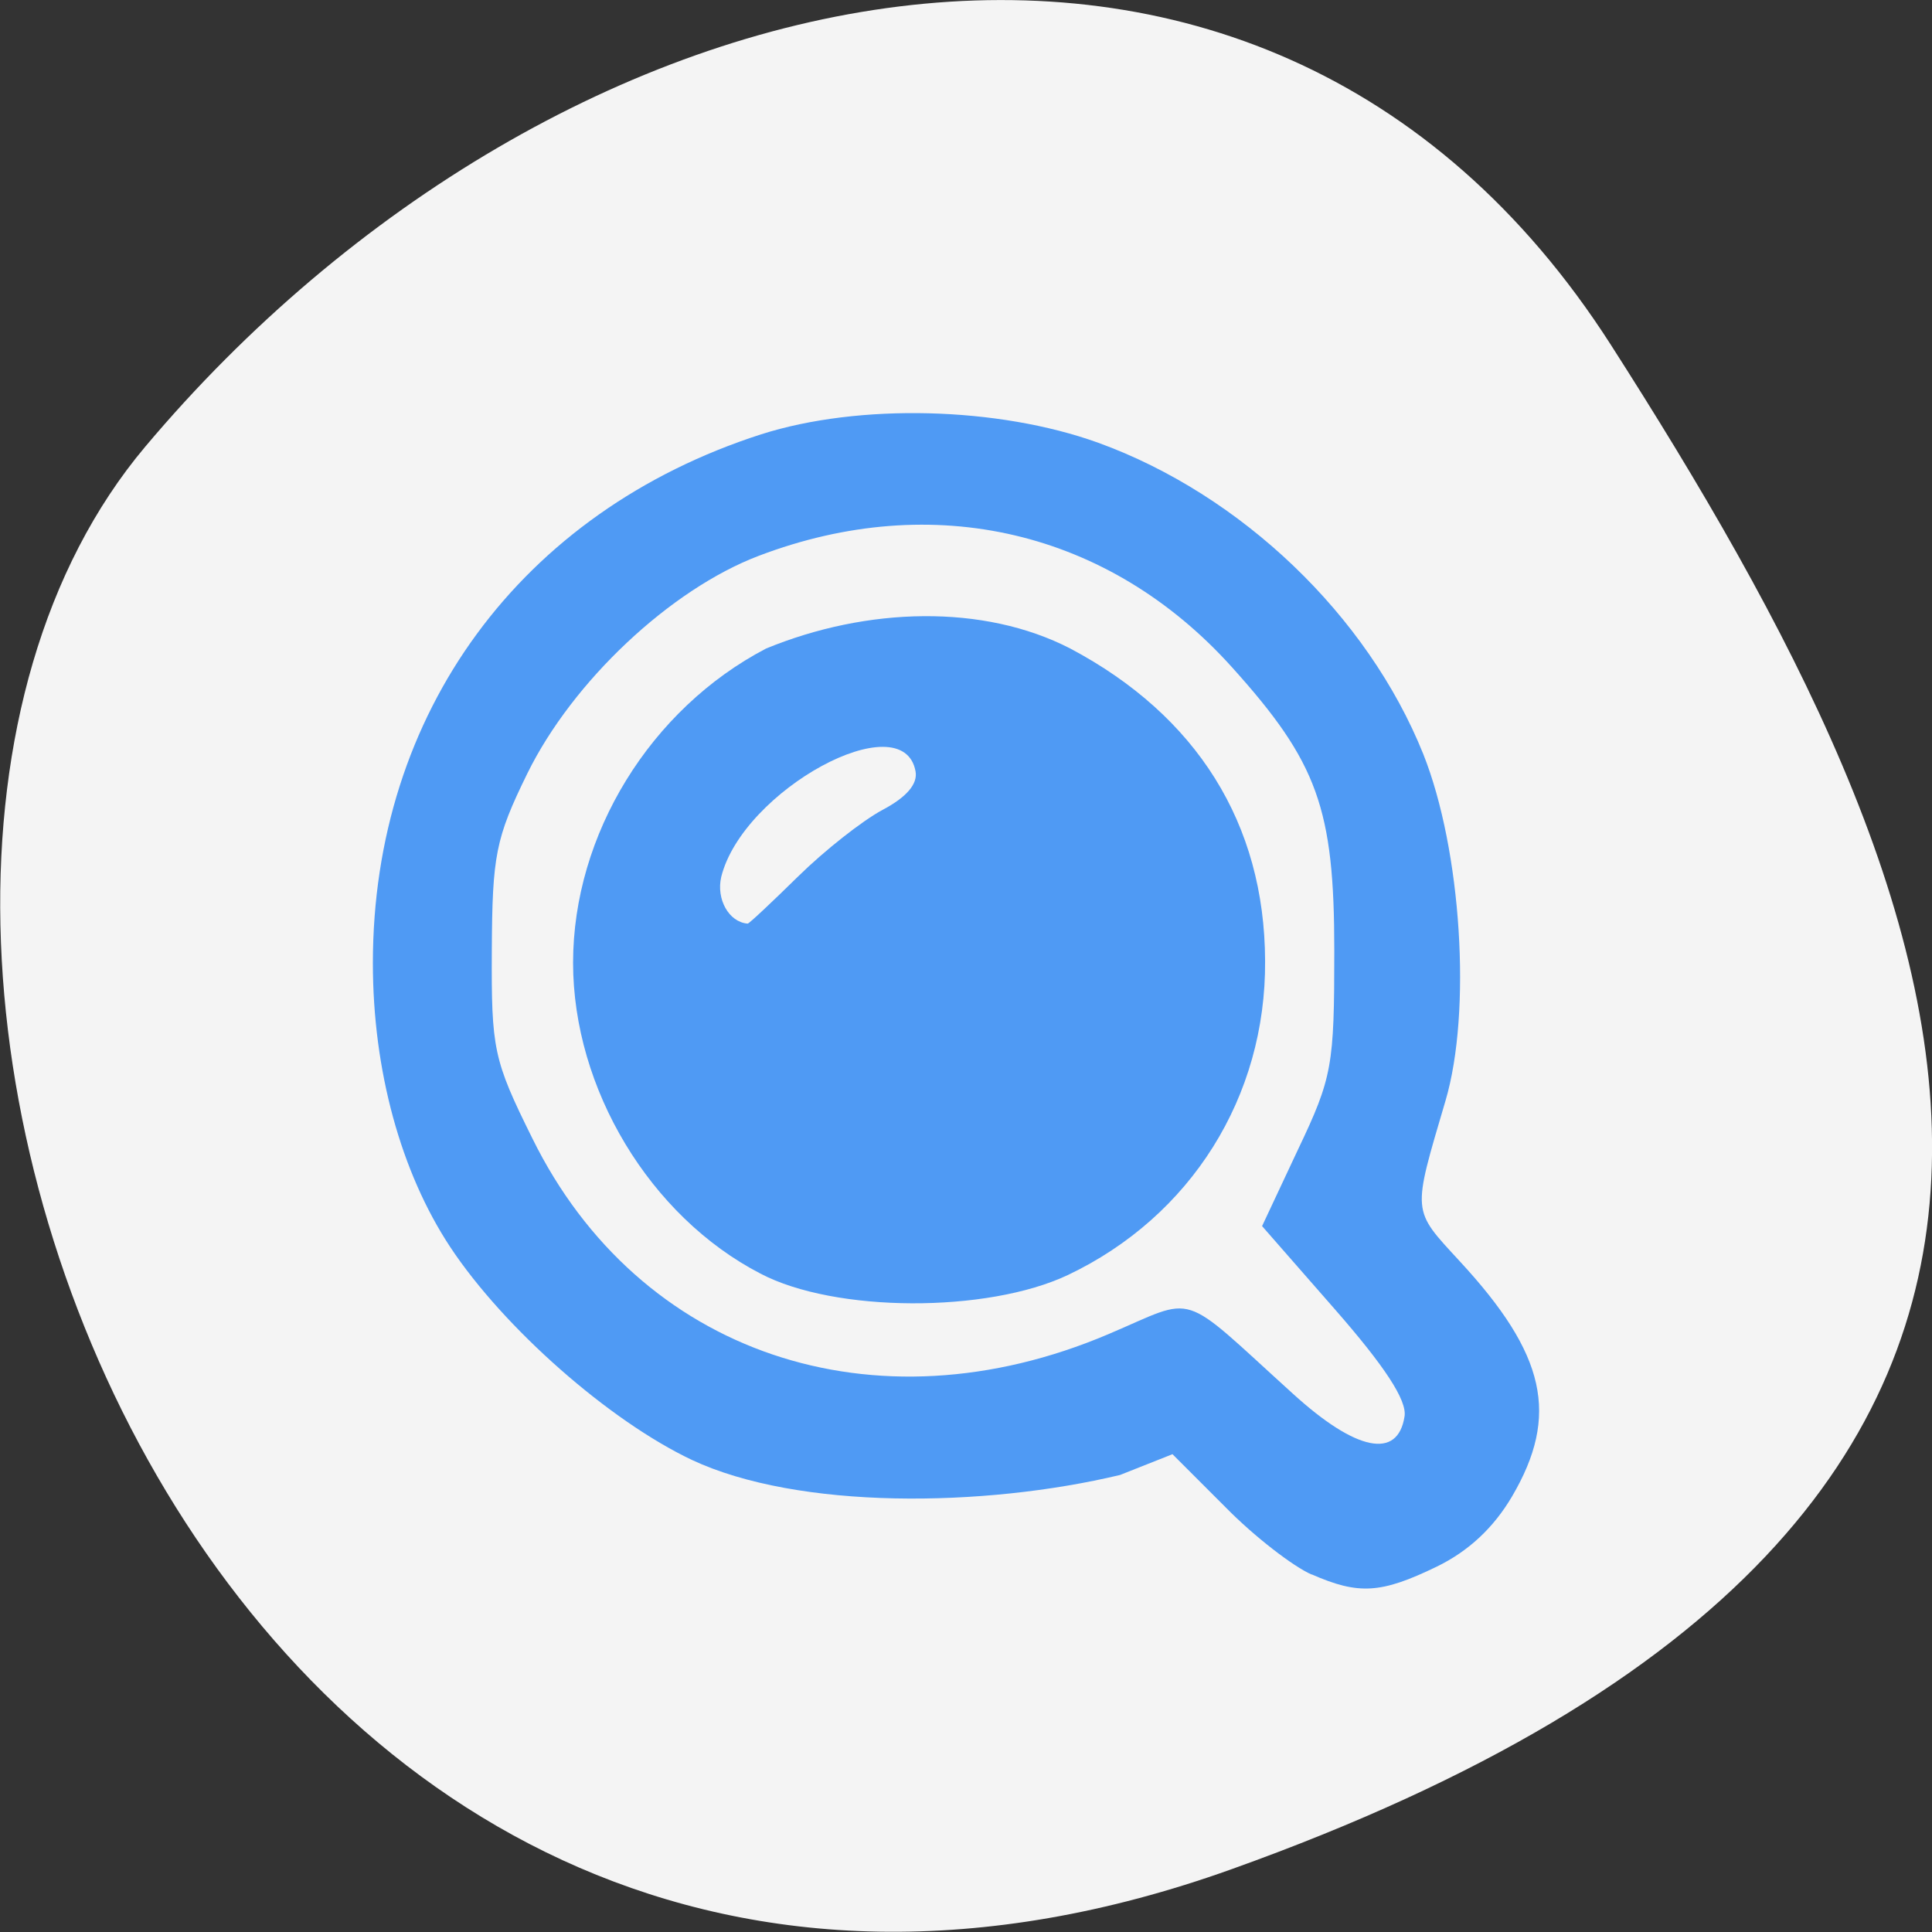 <svg xmlns="http://www.w3.org/2000/svg" viewBox="0 0 16 16"><rect x="0" y="0" width="16" height="16" fill="#333333" stroke="none"/><path d="m 10.199 15.48 c -8.34 2.988 -12.391 -7.746 -8.996 -11.781 c 3.391 -4.03 9.211 -5.41 12.137 -0.844 c 2.926 4.57 5.199 9.641 -3.141 12.625" fill="#f4f4f4"/><g fill="#4f9af4"><path d="m 6.297 10.547 c -0.914 -0.473 -1.551 -1.531 -1.551 -2.574 c 0 -1.063 0.641 -2.102 1.598 -2.602 c 0.836 -0.344 1.801 -0.371 2.52 0 c 1.047 0.555 1.609 1.449 1.613 2.586 c 0.008 1.125 -0.613 2.117 -1.633 2.602 c -0.668 0.316 -1.93 0.313 -2.547 -0.012 m 0.313 -3.289 c 0.219 -0.215 0.531 -0.461 0.699 -0.551 c 0.199 -0.105 0.293 -0.215 0.273 -0.32 c -0.105 -0.563 -1.43 0.156 -1.609 0.875 c -0.043 0.184 0.063 0.375 0.219 0.387 c 0.012 0 0.199 -0.176 0.418 -0.391"/><path d="m 10.863 13.04 c -0.152 -0.066 -0.477 -0.316 -0.715 -0.559 l -0.438 -0.438 l -0.434 0.172 c -1.129 0.27 -2.664 0.289 -3.547 -0.125 c -0.684 -0.324 -1.555 -1.09 -2 -1.762 c -0.41 -0.621 -0.641 -1.465 -0.641 -2.352 c 0 -2.07 1.223 -3.738 3.215 -4.379 c 0.809 -0.258 1.961 -0.23 2.793 0.07 c 1.184 0.43 2.23 1.43 2.691 2.578 c 0.316 0.793 0.402 2.133 0.184 2.871 c -0.277 0.941 -0.281 0.895 0.117 1.328 c 0.715 0.773 0.828 1.277 0.434 1.949 c -0.152 0.258 -0.359 0.453 -0.625 0.582 c -0.461 0.223 -0.645 0.234 -1.035 0.063 m 0.77 -1.309 c 0.02 -0.133 -0.164 -0.414 -0.578 -0.887 l -0.602 -0.688 l 0.297 -0.633 c 0.285 -0.598 0.301 -0.695 0.301 -1.648 c 0 -1.176 -0.137 -1.559 -0.848 -2.348 c -1.016 -1.129 -2.469 -1.473 -3.918 -0.922 c -0.73 0.277 -1.543 1.039 -1.918 1.805 c -0.262 0.535 -0.289 0.676 -0.293 1.461 c -0.004 0.82 0.012 0.906 0.336 1.559 c 0.879 1.785 2.832 2.445 4.77 1.621 c 0.746 -0.316 0.57 -0.375 1.527 0.492 c 0.527 0.48 0.871 0.547 0.926 0.188"/></g></svg>